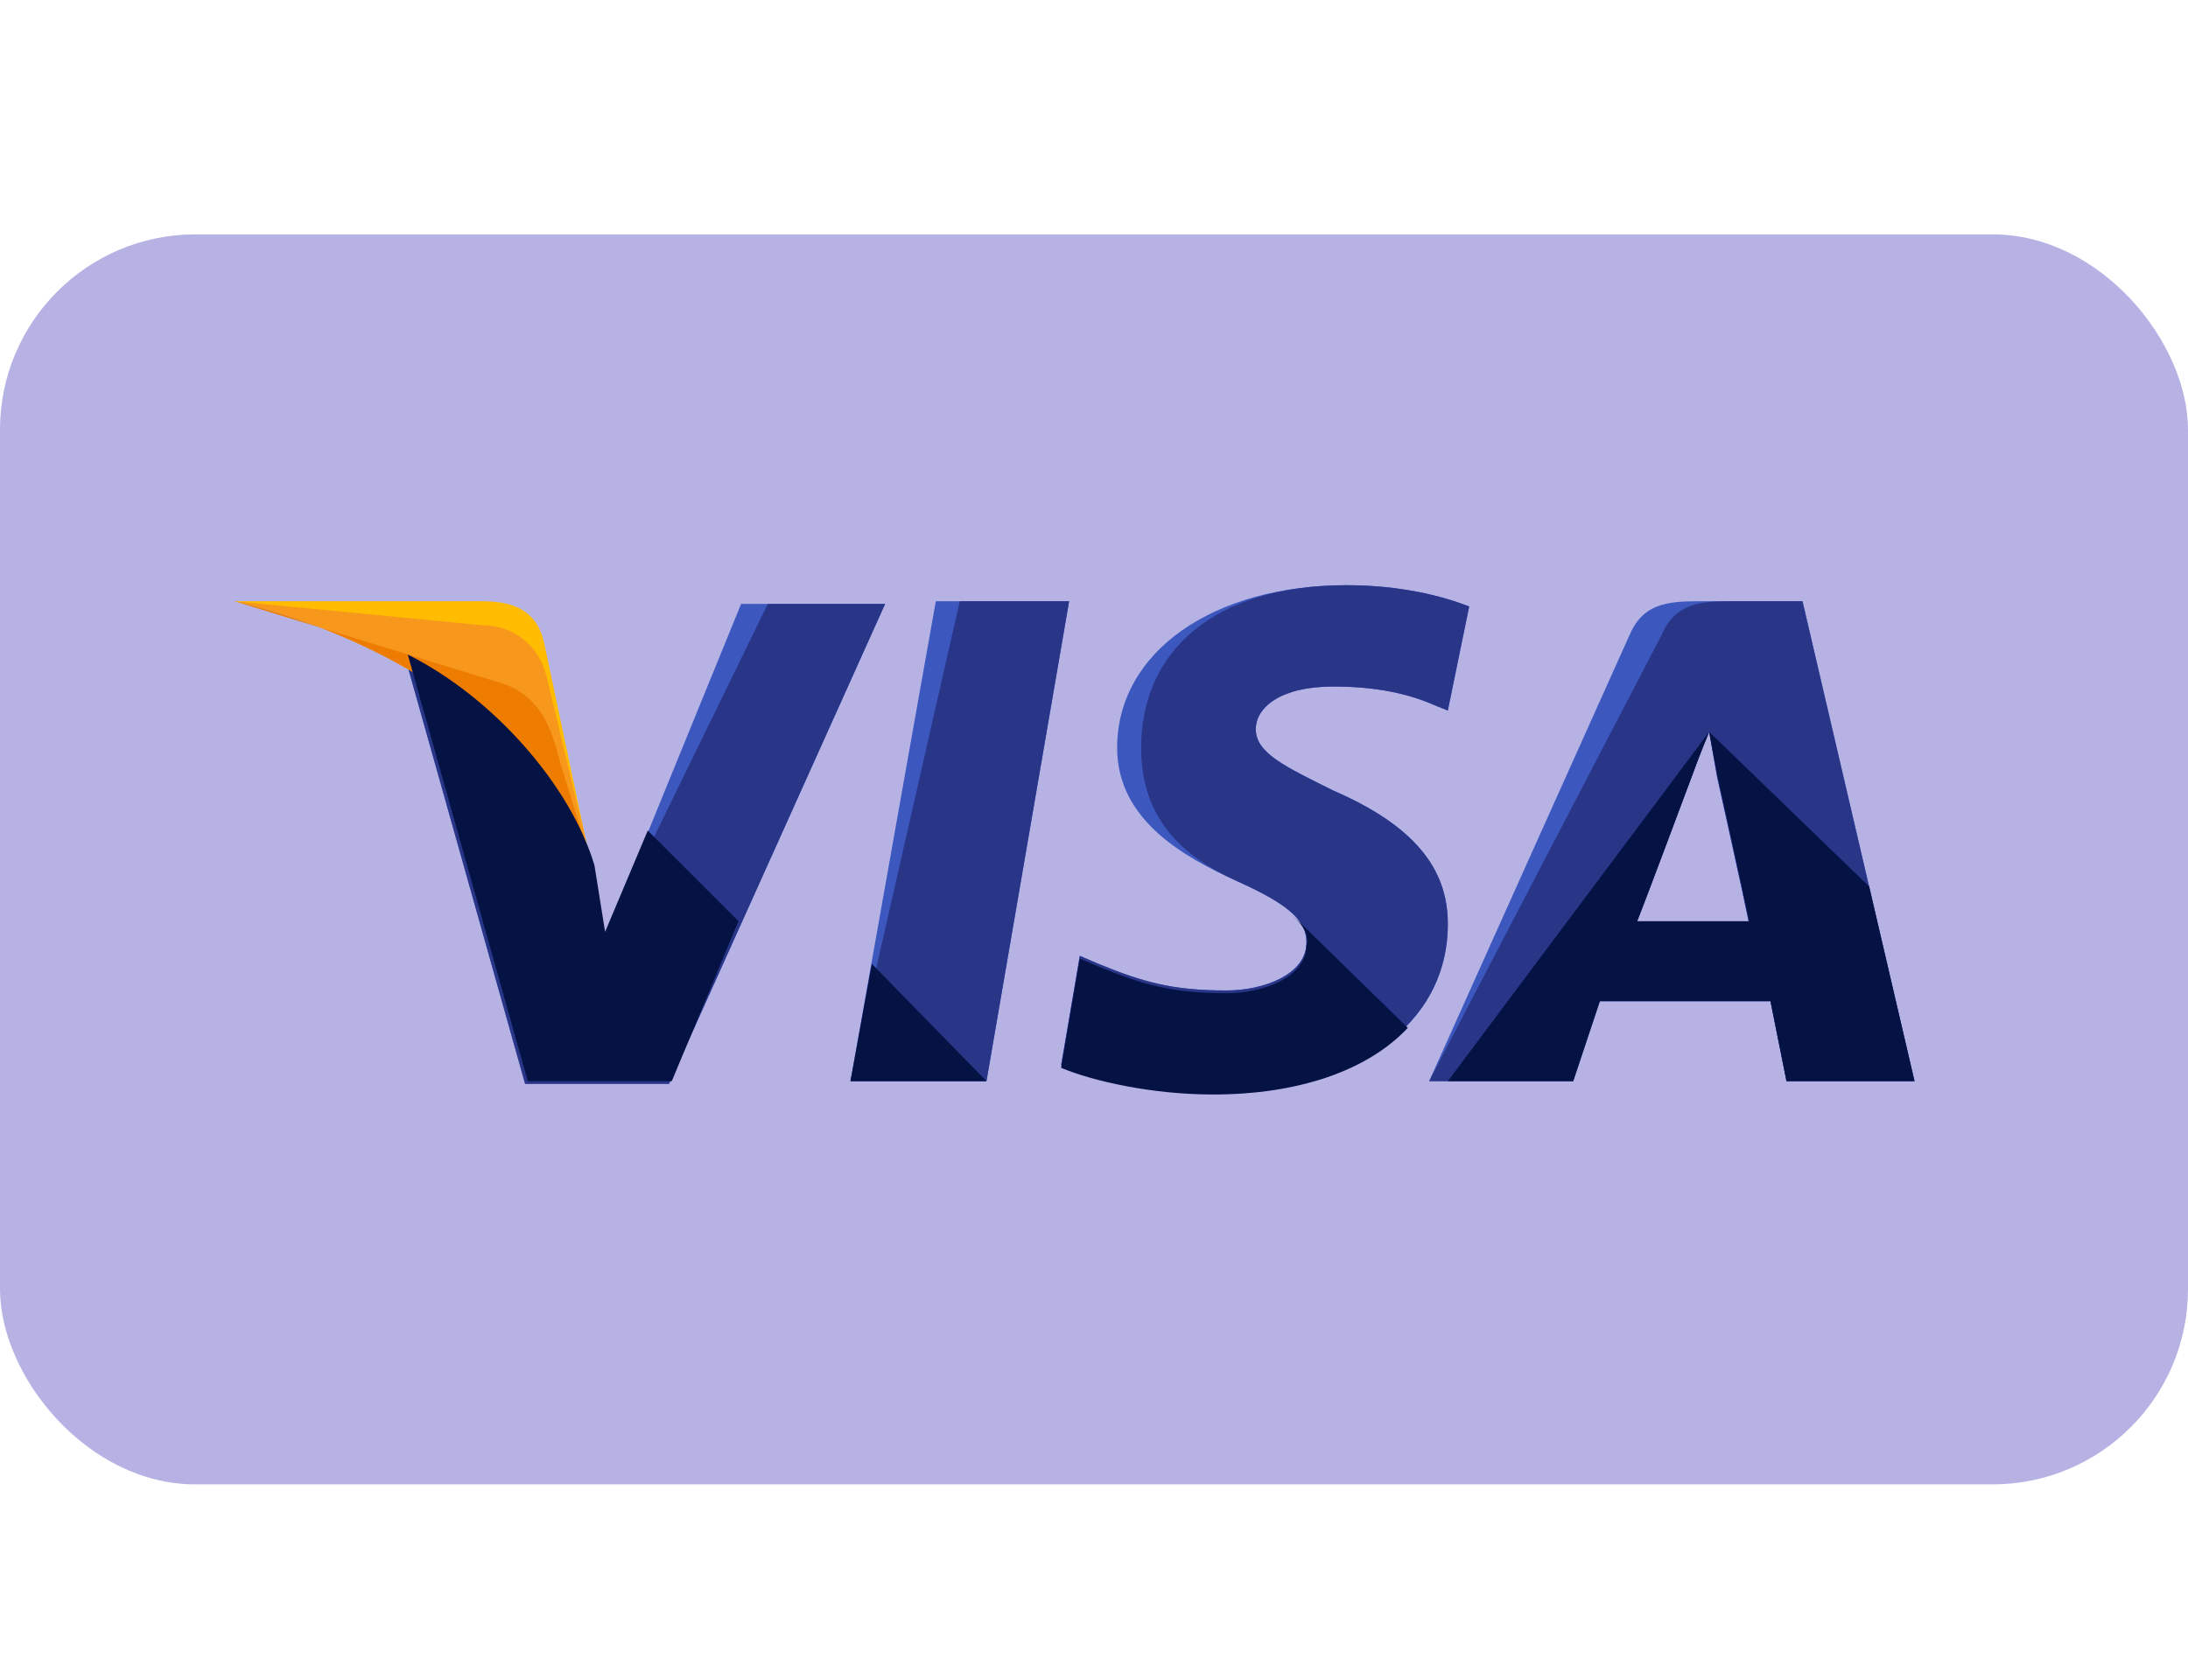 <svg width="56" height="43" viewBox="0 0 56 43" fill="none" xmlns="http://www.w3.org/2000/svg">
<rect y="6" width="56" height="32" rx="5" fill="#B6B3E4"/>
<g clip-path="url(#clip0_507_44)">
<path d="M21.767 27.677L23.951 15.392H27.363L25.248 27.677H21.767Z" fill="#3C58BF"/>
<path d="M21.767 27.677L24.565 15.392H27.363L25.248 27.677H21.767Z" fill="#293688"/>
<path d="M37.602 15.527C36.919 15.255 35.827 14.981 34.462 14.981C31.049 14.981 28.592 16.688 28.592 19.145C28.592 20.988 30.298 21.943 31.663 22.558C33.029 23.172 33.438 23.581 33.438 24.128C33.438 24.947 32.346 25.356 31.39 25.356C30.025 25.356 29.275 25.151 28.114 24.674L27.637 24.469L27.159 27.267C27.978 27.608 29.479 27.95 31.049 27.95C34.667 27.95 37.056 26.243 37.056 23.65C37.056 22.216 36.168 21.124 34.121 20.237C32.892 19.623 32.141 19.281 32.141 18.667C32.141 18.121 32.755 17.575 34.121 17.575C35.281 17.575 36.1 17.78 36.714 18.053L37.056 18.189L37.602 15.527Z" fill="#3C58BF"/>
<path d="M37.602 15.527C36.919 15.255 35.827 14.981 34.462 14.981C31.049 14.981 29.206 16.688 29.206 19.145C29.206 20.988 30.298 21.943 31.663 22.558C33.029 23.172 33.438 23.581 33.438 24.128C33.438 24.947 32.346 25.356 31.39 25.356C30.025 25.356 29.275 25.151 28.114 24.674L27.637 24.469L27.159 27.267C27.978 27.608 29.479 27.95 31.049 27.95C34.667 27.95 37.056 26.243 37.056 23.65C37.056 22.216 36.168 21.124 34.121 20.237C32.892 19.623 32.141 19.281 32.141 18.667C32.141 18.121 32.755 17.575 34.121 17.575C35.281 17.575 36.1 17.78 36.714 18.053L37.056 18.189L37.602 15.527Z" fill="#293688"/>
<path d="M43.471 15.392C42.652 15.392 42.038 15.46 41.697 16.279L36.578 27.677H40.264L40.946 25.63H45.314L45.724 27.677H49L46.133 15.392H43.471V15.392ZM41.902 23.582C42.106 22.968 43.267 19.965 43.267 19.965C43.267 19.965 43.54 19.214 43.744 18.736L43.949 19.896C43.949 19.896 44.632 22.968 44.768 23.65H41.902V23.582Z" fill="#3C58BF"/>
<path d="M44.29 15.392C43.471 15.392 42.857 15.46 42.516 16.279L36.578 27.677H40.264L40.946 25.63H45.314L45.724 27.677H49L46.133 15.392H44.29V15.392ZM41.902 23.582C42.175 22.899 43.267 19.965 43.267 19.965C43.267 19.965 43.54 19.214 43.744 18.736L43.949 19.896C43.949 19.896 44.632 22.968 44.768 23.65H41.902V23.582Z" fill="#293688"/>
<path d="M15.487 23.992L15.146 22.217C14.532 20.169 12.552 17.917 10.368 16.825L13.44 27.746H17.125L22.654 15.46H18.968L15.487 23.992Z" fill="#3C58BF"/>
<path d="M15.487 23.992L15.146 22.217C14.532 20.169 12.552 17.917 10.368 16.825L13.44 27.746H17.125L22.654 15.46H19.651L15.487 23.992Z" fill="#293688"/>
<path d="M6 15.392L6.614 15.528C10.982 16.552 13.986 19.146 15.146 22.217L13.918 16.415C13.713 15.596 13.098 15.392 12.348 15.392H6V15.392Z" fill="#FFBC00"/>
<path d="M6 15.392C10.368 16.415 13.986 19.077 15.146 22.149L13.986 17.303C13.781 16.484 13.098 16.006 12.348 16.006L6 15.392Z" fill="#F7981D"/>
<path d="M6 15.392C10.368 16.415 13.986 19.077 15.146 22.149L14.327 19.487C14.122 18.668 13.849 17.849 12.894 17.508L6 15.392Z" fill="#ED7C00"/>
<path d="M18.9 23.582L16.579 21.262L15.487 23.855L15.214 22.149C14.6 20.101 12.621 17.849 10.437 16.757L13.508 27.677H17.194L18.9 23.582Z" fill="#051244"/>
<path d="M25.248 27.677L22.313 24.674L21.767 27.677H25.248Z" fill="#051244"/>
<path d="M33.097 23.446C33.37 23.719 33.506 23.924 33.438 24.197C33.438 25.016 32.346 25.426 31.39 25.426C30.025 25.426 29.275 25.221 28.114 24.743L27.637 24.538L27.159 27.337C27.978 27.678 29.479 28.019 31.049 28.019C33.233 28.019 35.008 27.405 36.032 26.313L33.097 23.446Z" fill="#051244"/>
<path d="M37.056 27.678H40.264L40.946 25.63H45.314L45.724 27.678H49L47.84 22.695L43.745 18.736L43.949 19.828C43.949 19.828 44.632 22.9 44.768 23.582H41.902C42.175 22.9 43.267 19.965 43.267 19.965C43.267 19.965 43.54 19.214 43.745 18.736" fill="#051244"/>
</g>
<defs>
<clipPath id="clip0_507_44">
<rect width="43" height="43" fill="white" transform="translate(6)"/>
</clipPath>
</defs>
</svg>

